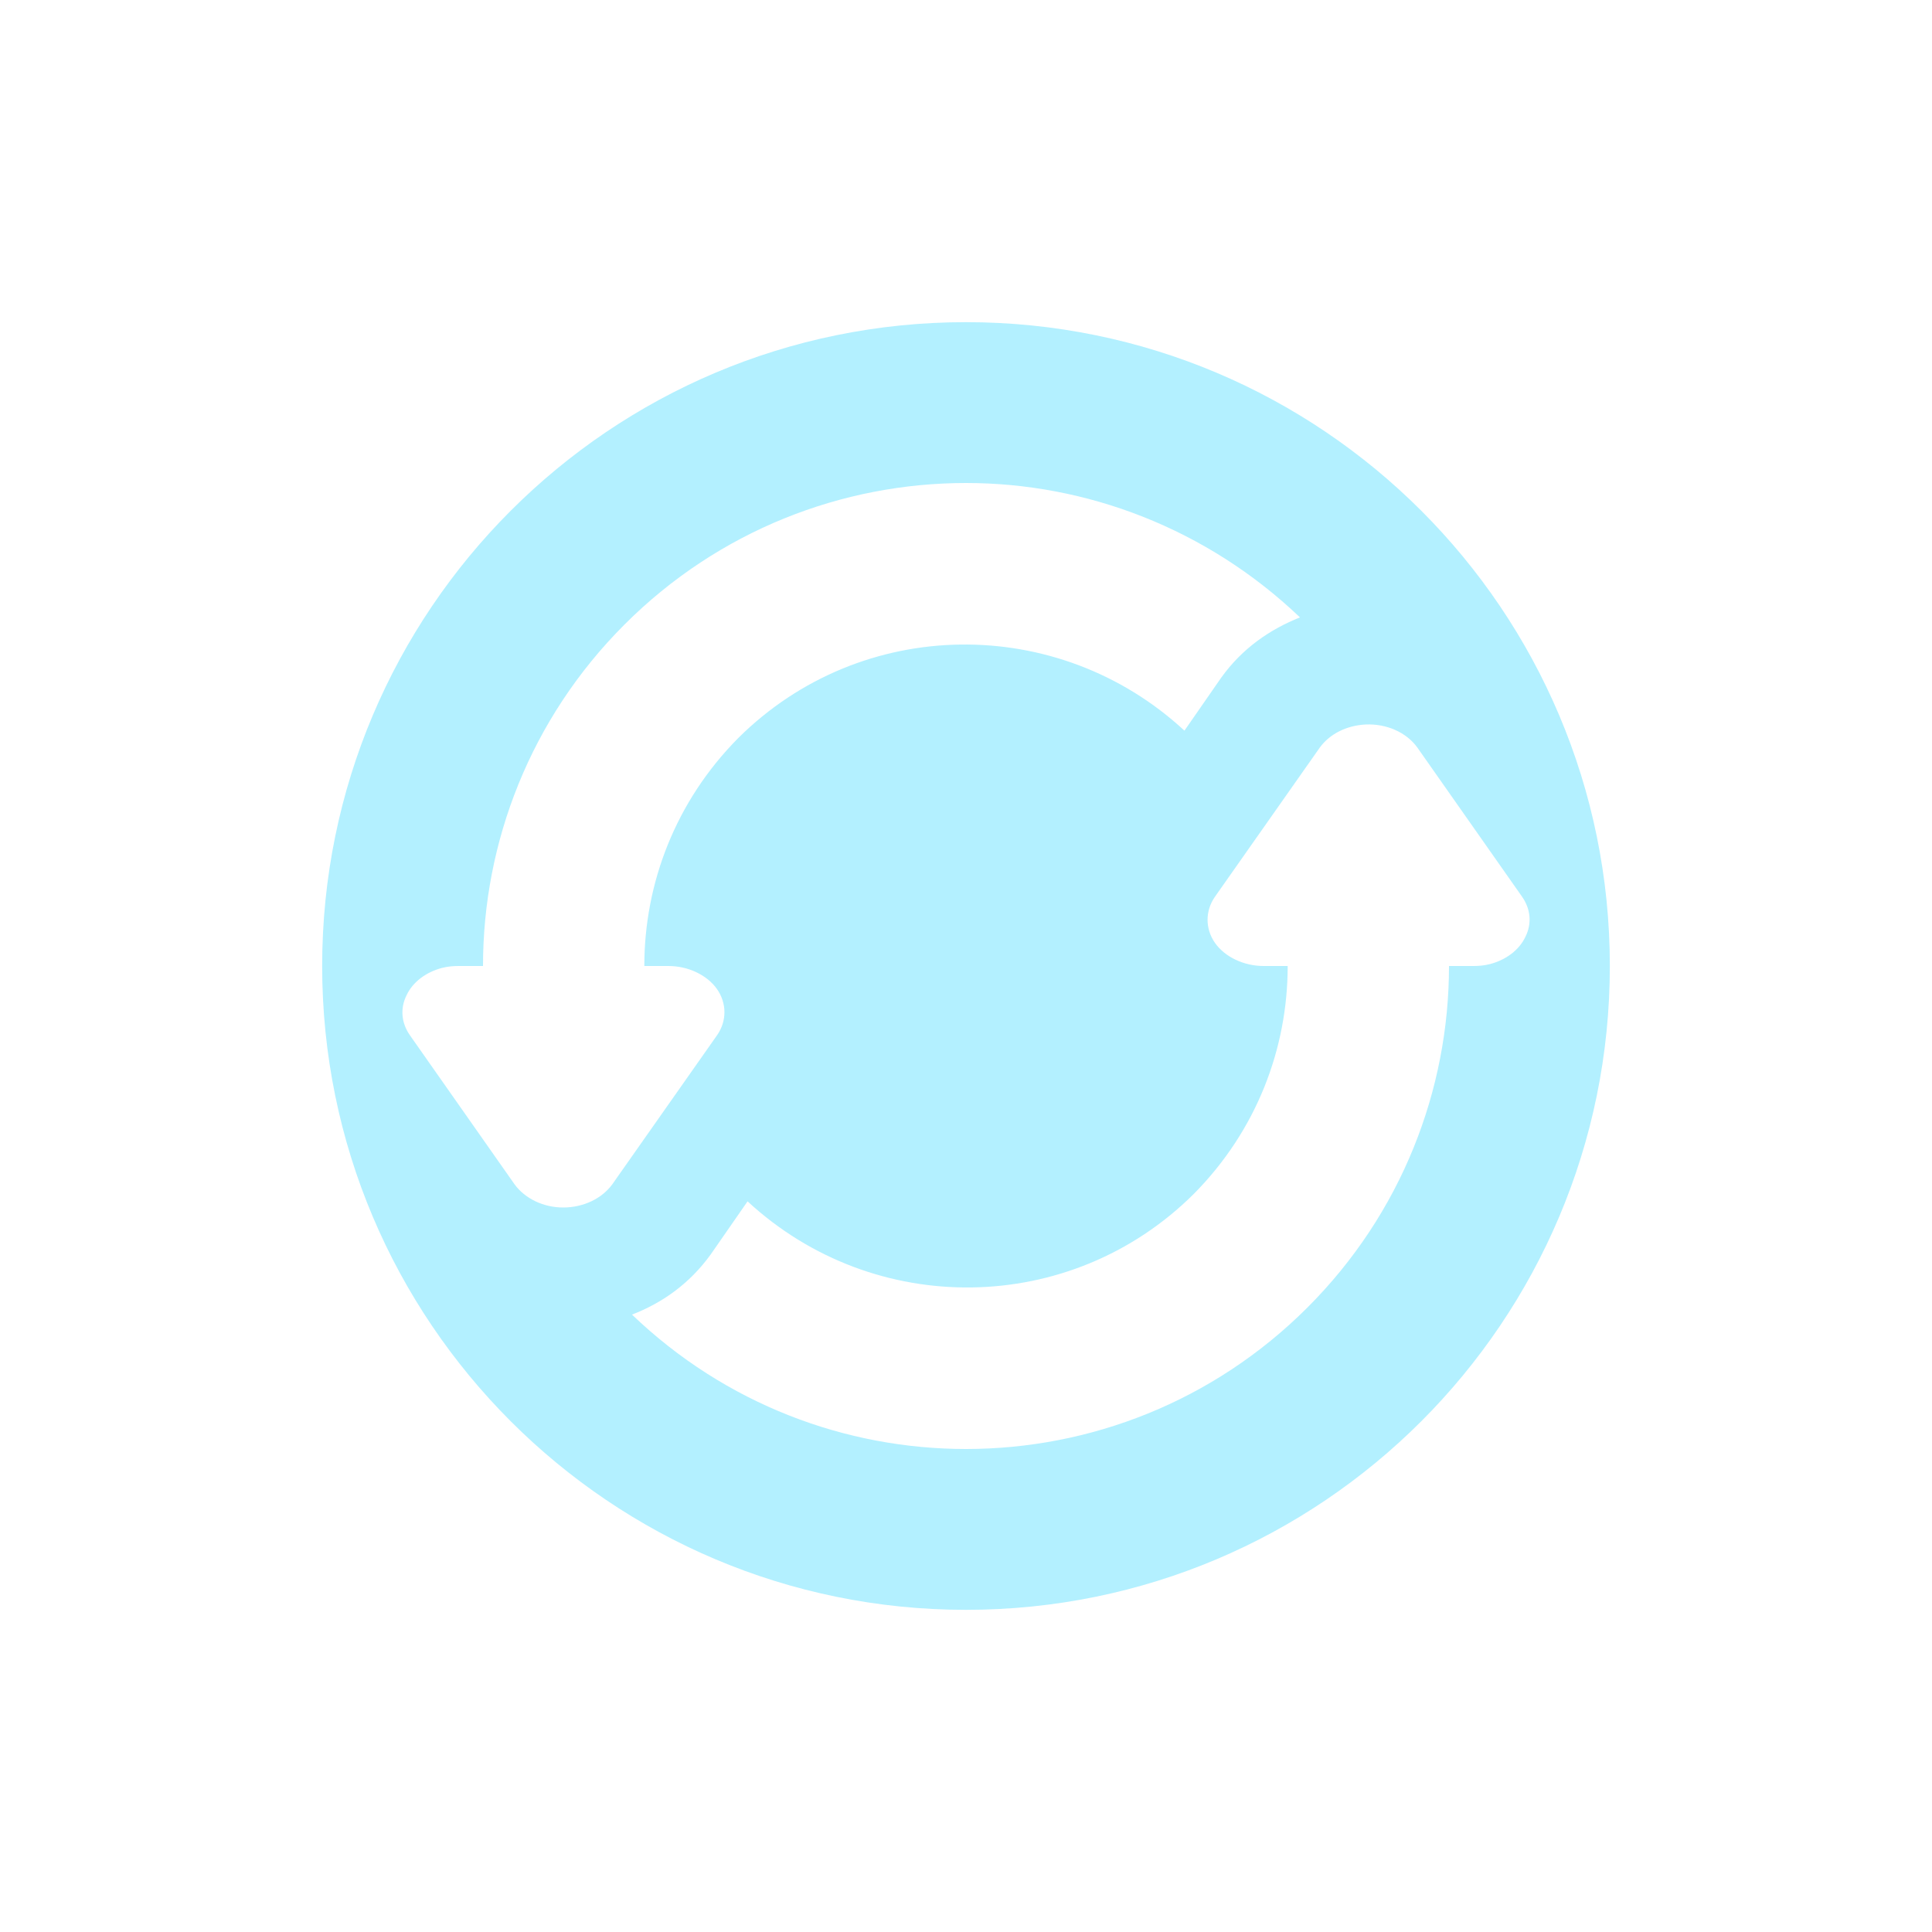 <svg xmlns="http://www.w3.org/2000/svg" xmlns:xlink="http://www.w3.org/1999/xlink" width="16" height="16" viewBox="0 0 16 16" version="1.1">
<defs>
<filter id="alpha" filterUnits="objectBoundingBox" x="0%" y="0%" width="100%" height="100%">
  <feColorMatrix type="matrix" in="SourceGraphic" values="0 0 0 0 1 0 0 0 0 1 0 0 0 0 1 0 0 0 1 0"/>
</filter>
<mask id="mask0">
  <g filter="url(#alpha)">
<rect x="0" y="0" width="16" height="16" style="fill:rgb(0%,0%,0%);fill-opacity:0.3;stroke:none;"/>
  </g>
</mask>
<clipPath id="clip1">
  <rect x="0" y="0" width="16" height="16"/>
</clipPath>
<g id="surface5" clip-path="url(#clip1)">
<path style=" stroke:none;fill-rule:nonzero;fill:rgb(0%,80%,100%);fill-opacity:1;" d="M 8 2.668 C 5.055 2.668 2.668 5.055 2.668 8 C 2.668 10.945 5.055 13.332 8 13.332 C 10.945 13.332 13.332 10.945 13.332 8 C 13.332 5.055 10.945 2.668 8 2.668 Z M 8 4 C 8.996 4 9.992 4.375 10.766 5.113 C 10.52 5.211 10.289 5.367 10.113 5.613 L 9.809 6.051 C 8.762 5.082 7.133 5.098 6.113 6.113 C 5.594 6.637 5.336 7.316 5.336 8 L 5.535 8 C 5.699 8 5.855 8.074 5.938 8.191 C 6.02 8.309 6.02 8.457 5.938 8.574 L 5.07 9.809 C 4.984 9.926 4.832 10 4.664 10 C 4.5 10 4.348 9.926 4.262 9.809 L 3.395 8.574 C 3.324 8.473 3.312 8.352 3.367 8.242 C 3.418 8.133 3.527 8.051 3.66 8.016 C 3.707 8.004 3.75 8 3.797 8 L 4 8 C 4 6.977 4.391 5.953 5.172 5.172 C 5.953 4.391 6.977 4 8 4 Z M 11.309 6 C 11.484 5.992 11.648 6.066 11.738 6.191 L 12.605 7.426 C 12.676 7.527 12.688 7.648 12.633 7.758 C 12.582 7.867 12.473 7.949 12.34 7.984 C 12.293 7.996 12.25 8 12.203 8 L 12 8 C 12 9.023 11.609 10.047 10.828 10.828 C 10.047 11.609 9.023 12 8 12 C 7.004 12 6.008 11.629 5.234 10.887 C 5.477 10.793 5.707 10.637 5.887 10.387 L 6.191 9.949 C 7.238 10.918 8.867 10.902 9.887 9.887 C 10.406 9.363 10.664 8.684 10.664 8 L 10.465 8 C 10.301 8 10.145 7.926 10.062 7.809 C 9.98 7.691 9.98 7.543 10.062 7.426 L 10.93 6.191 C 11.012 6.078 11.152 6.008 11.309 6 Z M 11.309 6 "/>
</g>
</defs>
<g id="surface1">
<use xlink:href="#surface5" mask="url(#mask0)"/>
</g>
</svg>
